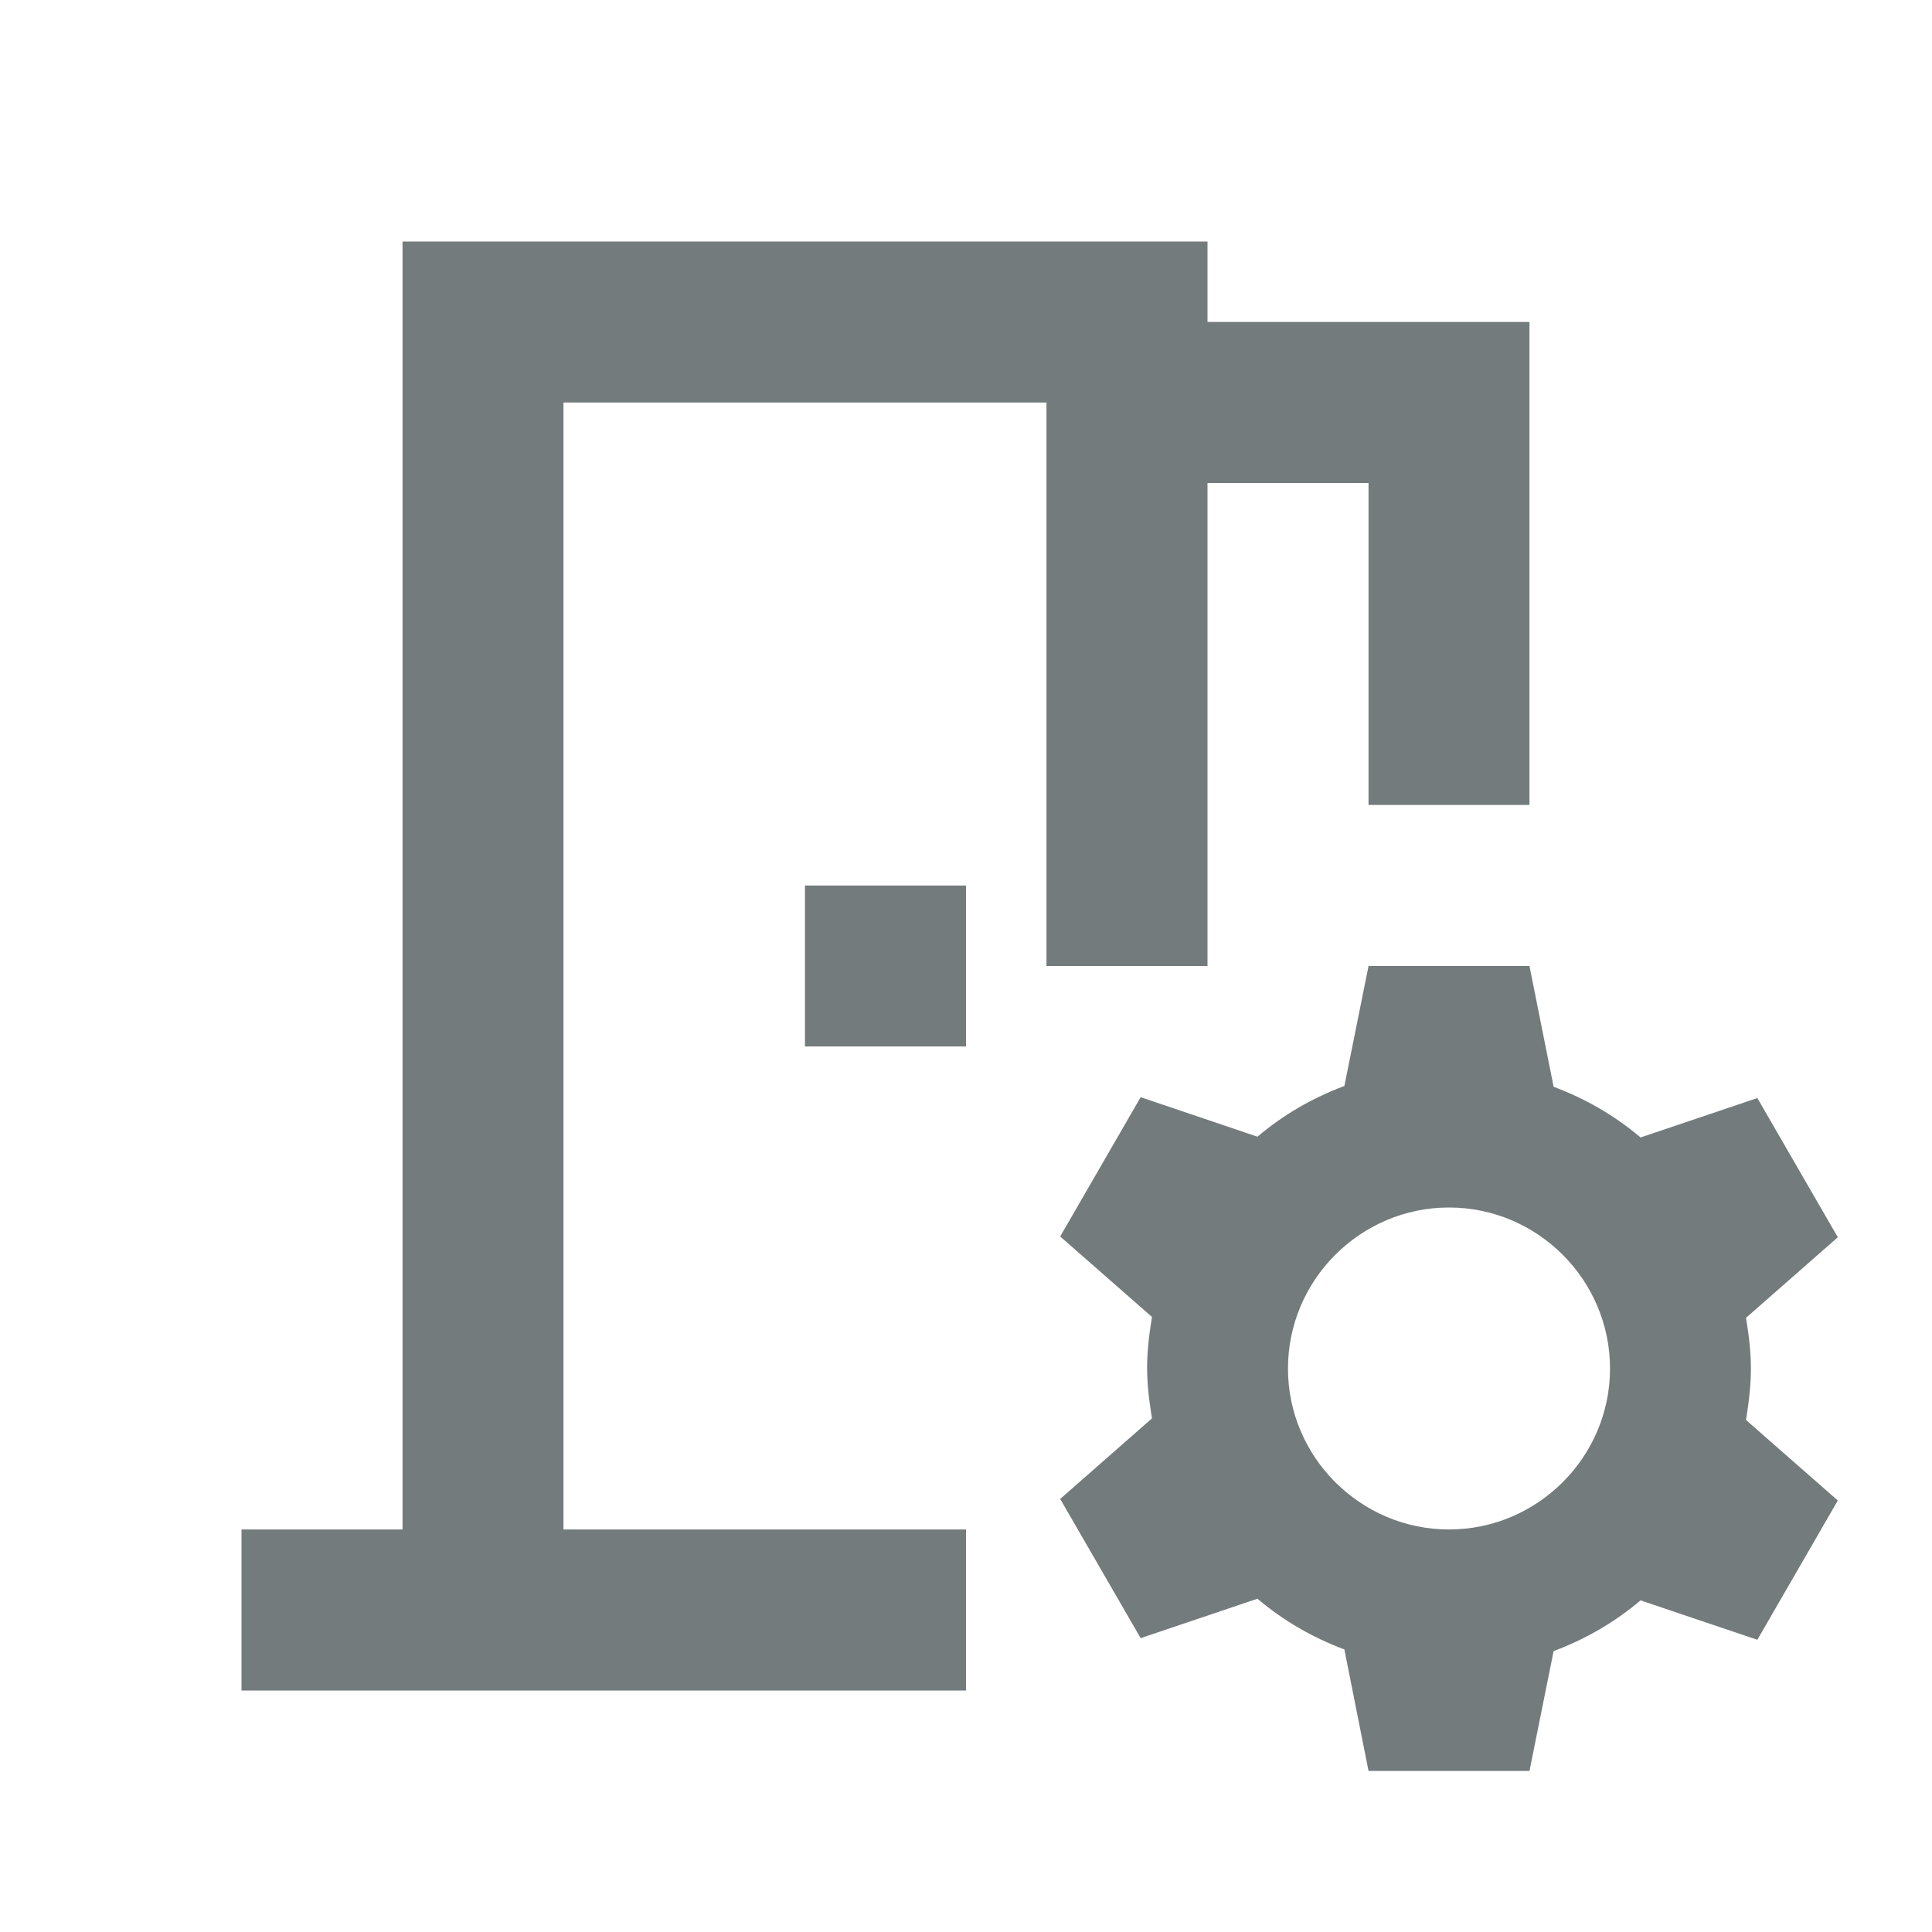 <svg width="20" height="20" viewBox="0 0 20 20" fill="none" xmlns="http://www.w3.org/2000/svg">
<path d="M18.075 13.642L19.025 12.808L18.192 11.367L16.983 11.775C16.717 11.55 16.417 11.375 16.083 11.25L15.833 10H14.167L13.917 11.242C13.583 11.367 13.283 11.542 13.017 11.767L11.808 11.358L10.975 12.8L11.925 13.633C11.858 14.05 11.858 14.267 11.925 14.683L10.975 15.517L11.808 16.958L13.017 16.55C13.283 16.775 13.583 16.95 13.917 17.075L14.167 18.333H15.833L16.083 17.092C16.417 16.967 16.717 16.792 16.983 16.567L18.192 16.975L19.025 15.533L18.075 14.7C18.142 14.275 18.142 14.058 18.075 13.642ZM15 15.833C14.083 15.833 13.333 15.083 13.333 14.167C13.333 13.25 14.083 12.5 15 12.5C15.917 12.5 16.667 13.25 16.667 14.167C16.667 15.083 15.917 15.833 15 15.833ZM15.833 3.333V8.333H14.167V5H12.5V10H10.833V4.167H5.833V15.833H10V17.5H2.5V15.833H4.167V2.5H12.5V3.333H15.833ZM10 10.833H8.333V9.167H10V10.833Z" fill="#737B7D"/>
</svg>

